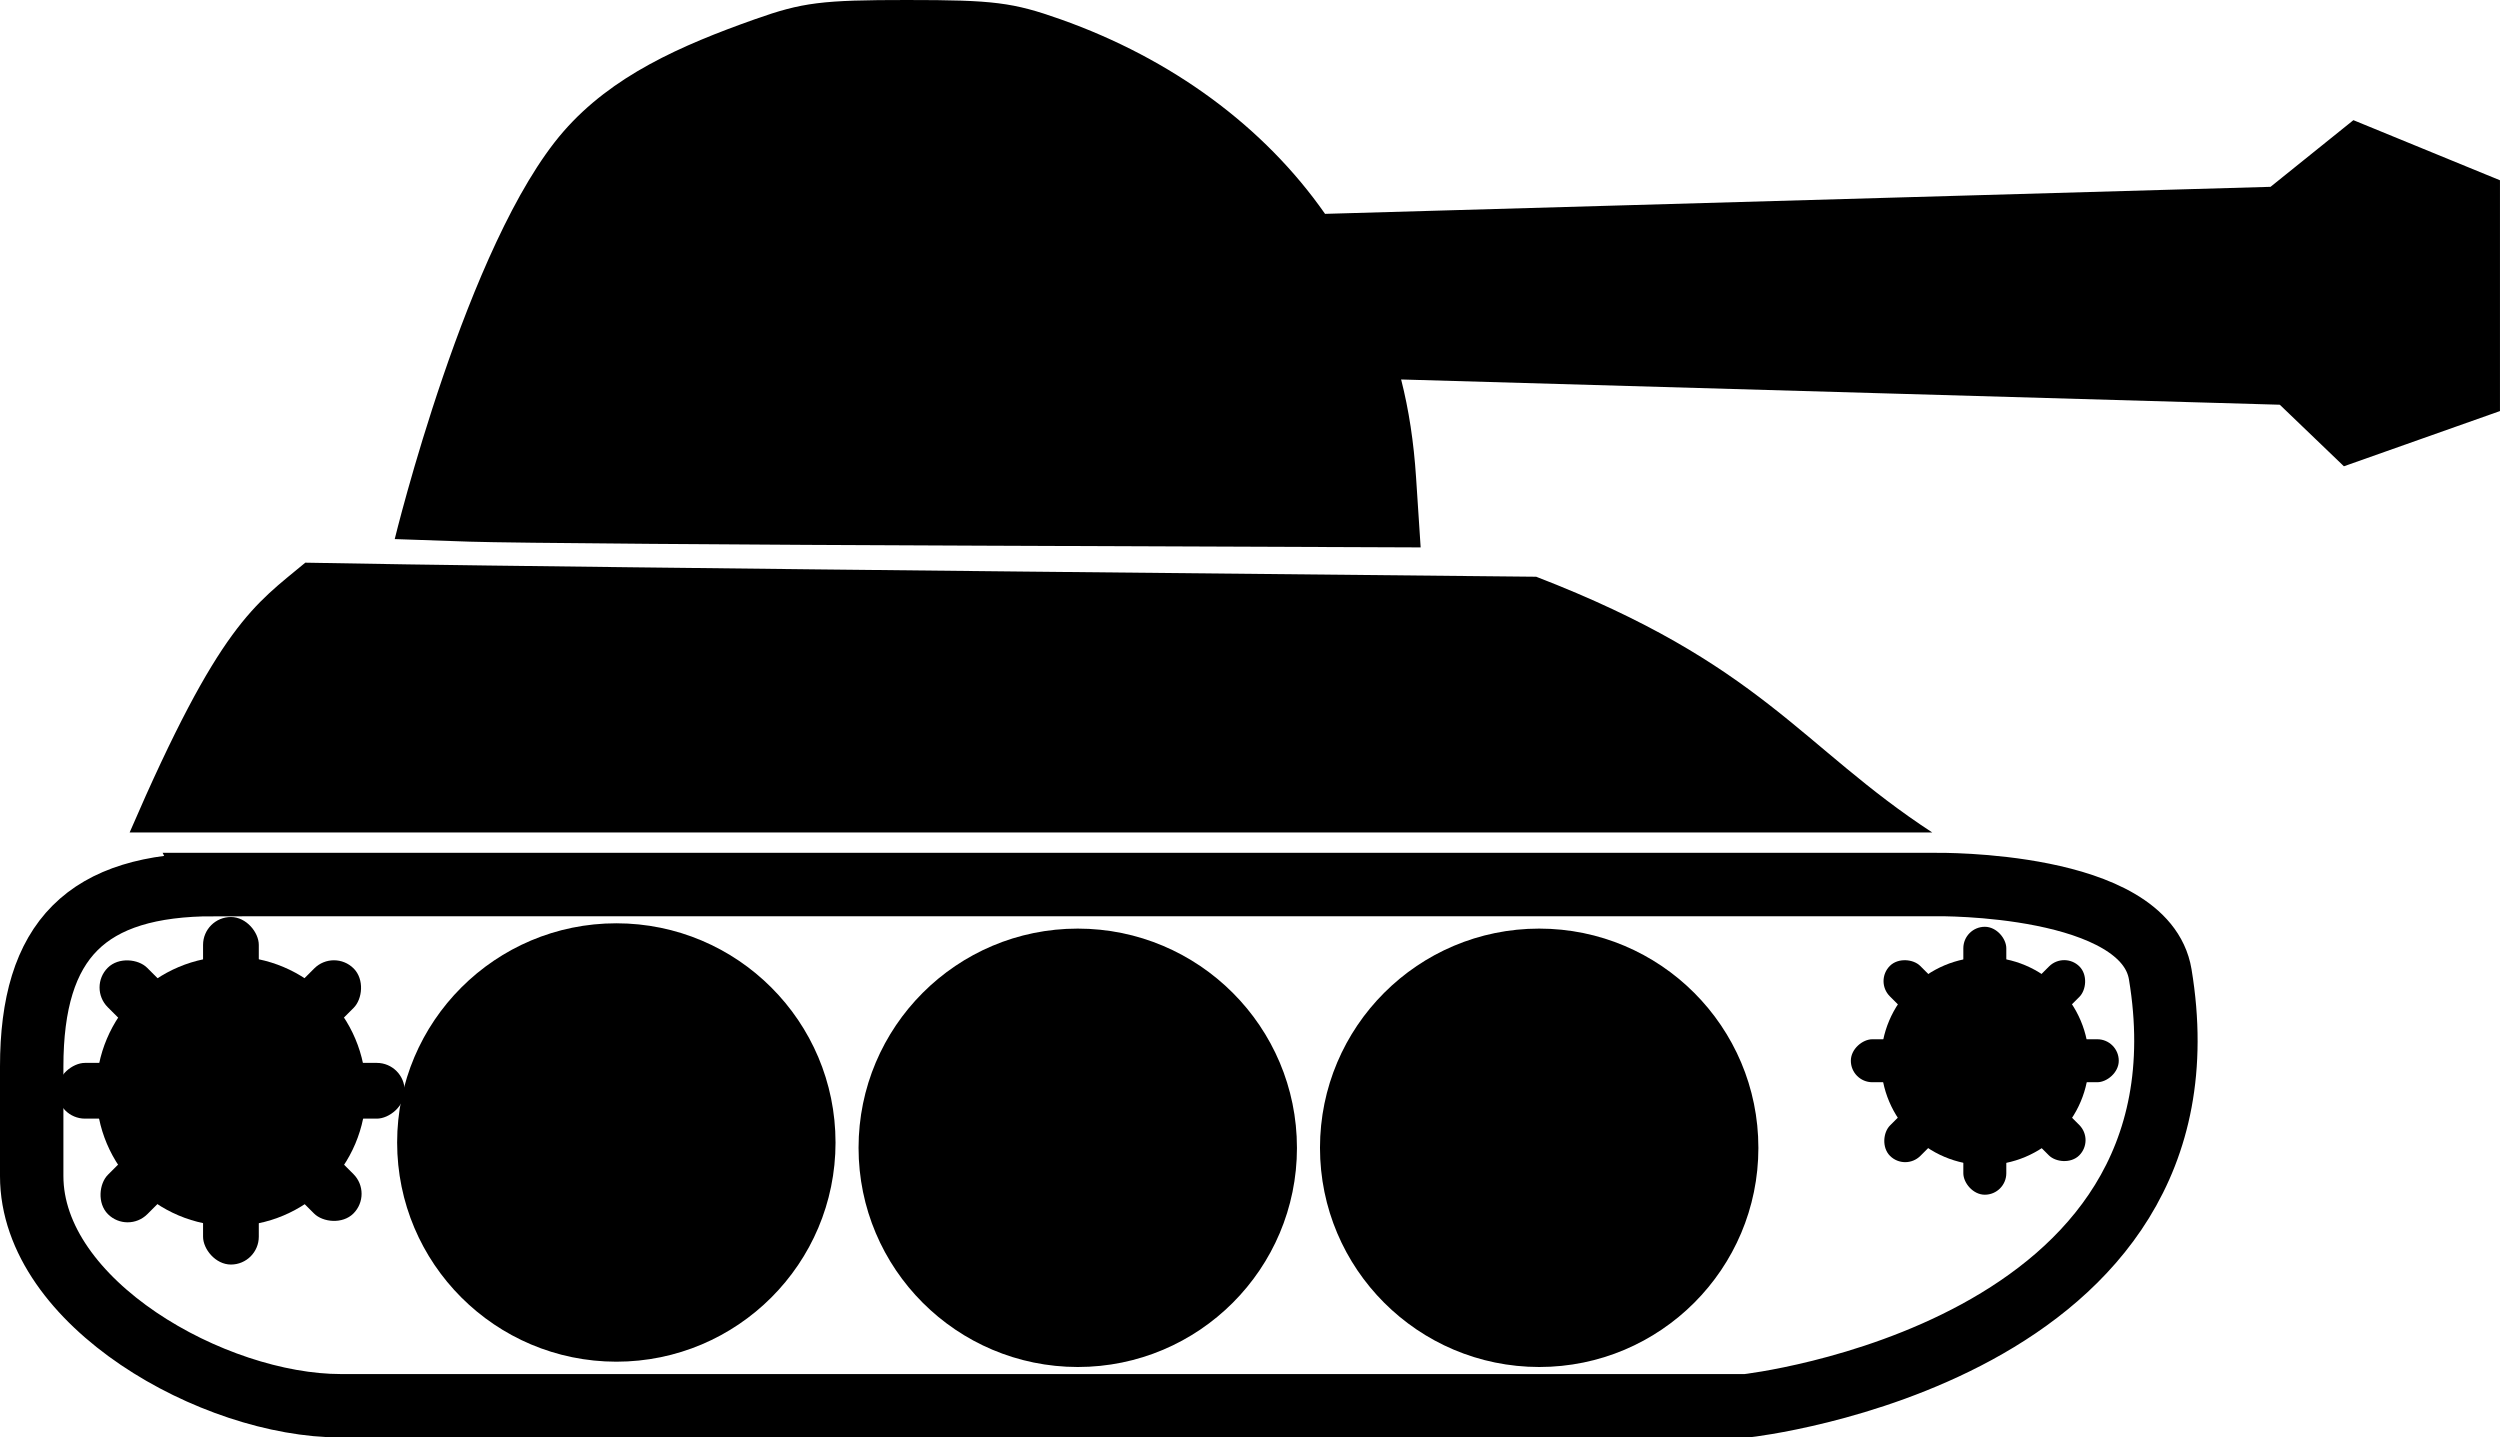 <?xml version="1.0"?>
<svg xmlns:rdf="http://www.w3.org/1999/02/22-rdf-syntax-ns#" xmlns="http://www.w3.org/2000/svg" xmlns:cc="http://creativecommons.org/ns#" xmlns:dc="http://purl.org/dc/elements/1.1/" xmlns:svg="http://www.w3.org/2000/svg" id="svg2" viewBox="0 0 315.42 181.36" version="1.1">
  <g id="layer1" transform="translate(-104.19 -215.98)">
    <path id="path3686" fill="#000000" d="m218.71 215.98c-10.863 0-13.259 0.299-19.267 2.426-9.375 3.319-18.026 7.123-24.156 14.161-12.187 13.991-21.295 51.428-21.295 51.428l9.453 0.326c5.196 0.173 34.318 0.397 64.719 0.507l55.267 0.217-0.579-8.837c-0.292-4.452-0.902-8.481-1.883-12.35l110.86 3.186 8.089 7.766 19.689-6.967v-29.118l-18.493-7.584-10.455 8.411-119.29 3.41c-7.67-10.983-19.294-19.564-33.392-24.555-6.008-2.127-8.404-2.426-19.267-2.426z"/>
    <path id="path2827" fill="#000000" d="m142.71 286.97c-6.405 5.337-10.795 7.684-22.165 34.044h227.44c-16.604-10.842-21.479-21.269-49.979-32.269l-64.755-0.652c-35.605-0.36-70.513-0.782-77.612-0.905l-12.929-0.217z"/>
    <path id="path2832" transform="matrix(1.461 0 0 1.461 -64.856 -314.87)" fill="#000000" d="m187.86 462.01c0 10.454-8.475 18.929-18.929 18.929-10.46-0.01-18.93-8.48-18.93-18.93 0-10.454 8.475-18.929 18.929-18.929s18.929 8.475 18.929 18.929z"/>
    <path id="rect3619" stroke="#000000" stroke-width="8" fill="none" d="m131.18 327.58h217.38s26.25-0.358 28.184 11.335c7.895 47.734-52.184 54.426-52.184 54.426h-177.38c-16.061 0-38.991-12.93-38.991-28.991v-13.778c0-16.061 6.93-22.991 22.991-22.991z"/>
    <g id="g3721" transform="matrix(.585 0 0 .585 -81.984 63.627)" fill="#000000">
      <path id="path3723" transform="matrix(1.536 0 0 1.536 108.61 -213.86)" d="m187.86 462.01c0 10.454-8.475 18.929-18.929 18.929-10.46-0.01-18.93-8.48-18.93-18.93 0-10.454 8.475-18.929 18.929-18.929s18.929 8.475 18.929 18.929z"/>
      <g id="g3725" transform="translate(121.62 -3.013)">
        <rect id="rect3727" ry="6.01" height="24.042" width="12.021" y="461.22" x="240.42"/>
        <rect id="rect3729" ry="6.01" height="24.042" width="12.021" y="512.13" x="240.42"/>
      </g>
      <g id="g3731" transform="matrix(.707 -.707 .707 .707 -158.83 317.3)">
        <rect id="rect3733" ry="6.01" height="24.042" width="12.021" y="461.22" x="240.42"/>
        <rect id="rect3735" ry="6.01" height="24.042" width="12.021" y="512.13" x="240.42"/>
      </g>
      <g id="g3737" transform="matrix(0 -1 1 0 -130.65 742.11)">
        <rect id="rect3739" ry="6.01" height="24.042" width="12.021" y="461.22" x="240.42"/>
        <rect id="rect3741" ry="6.01" height="24.042" width="12.021" y="512.13" x="240.42"/>
      </g>
      <g id="g3743" transform="matrix(-.707 -.707 .707 -.707 189.67 1022.6)">
        <rect id="rect3745" ry="6.01" height="24.042" width="12.021" y="461.22" x="240.42"/>
        <rect id="rect3747" ry="6.01" height="24.042" width="12.021" y="512.13" x="240.42"/>
      </g>
    </g>
    <path id="path3777" transform="matrix(1.461 0 0 1.461 -6.639 -314.2)" fill="#000000" d="m187.86 462.01c0 10.454-8.475 18.929-18.929 18.929-10.46-0.01-18.93-8.48-18.93-18.93 0-10.454 8.475-18.929 18.929-18.929s18.929 8.475 18.929 18.929z"/>
    <path id="path3779" transform="matrix(1.461 0 0 1.461 51.579 -314.2)" fill="#000000" d="m187.86 462.01c0 10.454-8.475 18.929-18.929 18.929-10.46-0.01-18.93-8.48-18.93-18.93 0-10.454 8.475-18.929 18.929-18.929s18.929 8.475 18.929 18.929z"/>
    <g id="g4287" transform="matrix(.451 0 0 .451 188.62 126.26)" fill="#000000">
      <path id="path4289" transform="matrix(1.536 0 0 1.536 108.61 -213.86)" d="m187.86 462.01c0 10.454-8.475 18.929-18.929 18.929-10.46-0.01-18.93-8.48-18.93-18.93 0-10.454 8.475-18.929 18.929-18.929s18.929 8.475 18.929 18.929z"/>
      <g id="g4291" transform="translate(121.62 -3.013)">
        <rect id="rect4293" ry="6.01" height="24.042" width="12.021" y="461.22" x="240.42"/>
        <rect id="rect4295" ry="6.01" height="24.042" width="12.021" y="512.13" x="240.42"/>
      </g>
      <g id="g4297" transform="matrix(.707 -.707 .707 .707 -158.83 317.3)">
        <rect id="rect4299" ry="6.01" height="24.042" width="12.021" y="461.22" x="240.42"/>
        <rect id="rect4301" ry="6.01" height="24.042" width="12.021" y="512.13" x="240.42"/>
      </g>
      <g id="g4303" transform="matrix(0 -1 1 0 -130.65 742.11)">
        <rect id="rect4305" ry="6.01" height="24.042" width="12.021" y="461.22" x="240.42"/>
        <rect id="rect4307" ry="6.01" height="24.042" width="12.021" y="512.13" x="240.42"/>
      </g>
      <g id="g4309" transform="matrix(-.707 -.707 .707 -.707 189.67 1022.6)">
        <rect id="rect4311" ry="6.01" height="24.042" width="12.021" y="461.22" x="240.42"/>
        <rect id="rect4313" ry="6.01" height="24.042" width="12.021" y="512.13" x="240.42"/>
      </g>
    </g>
  </g>
</svg>

